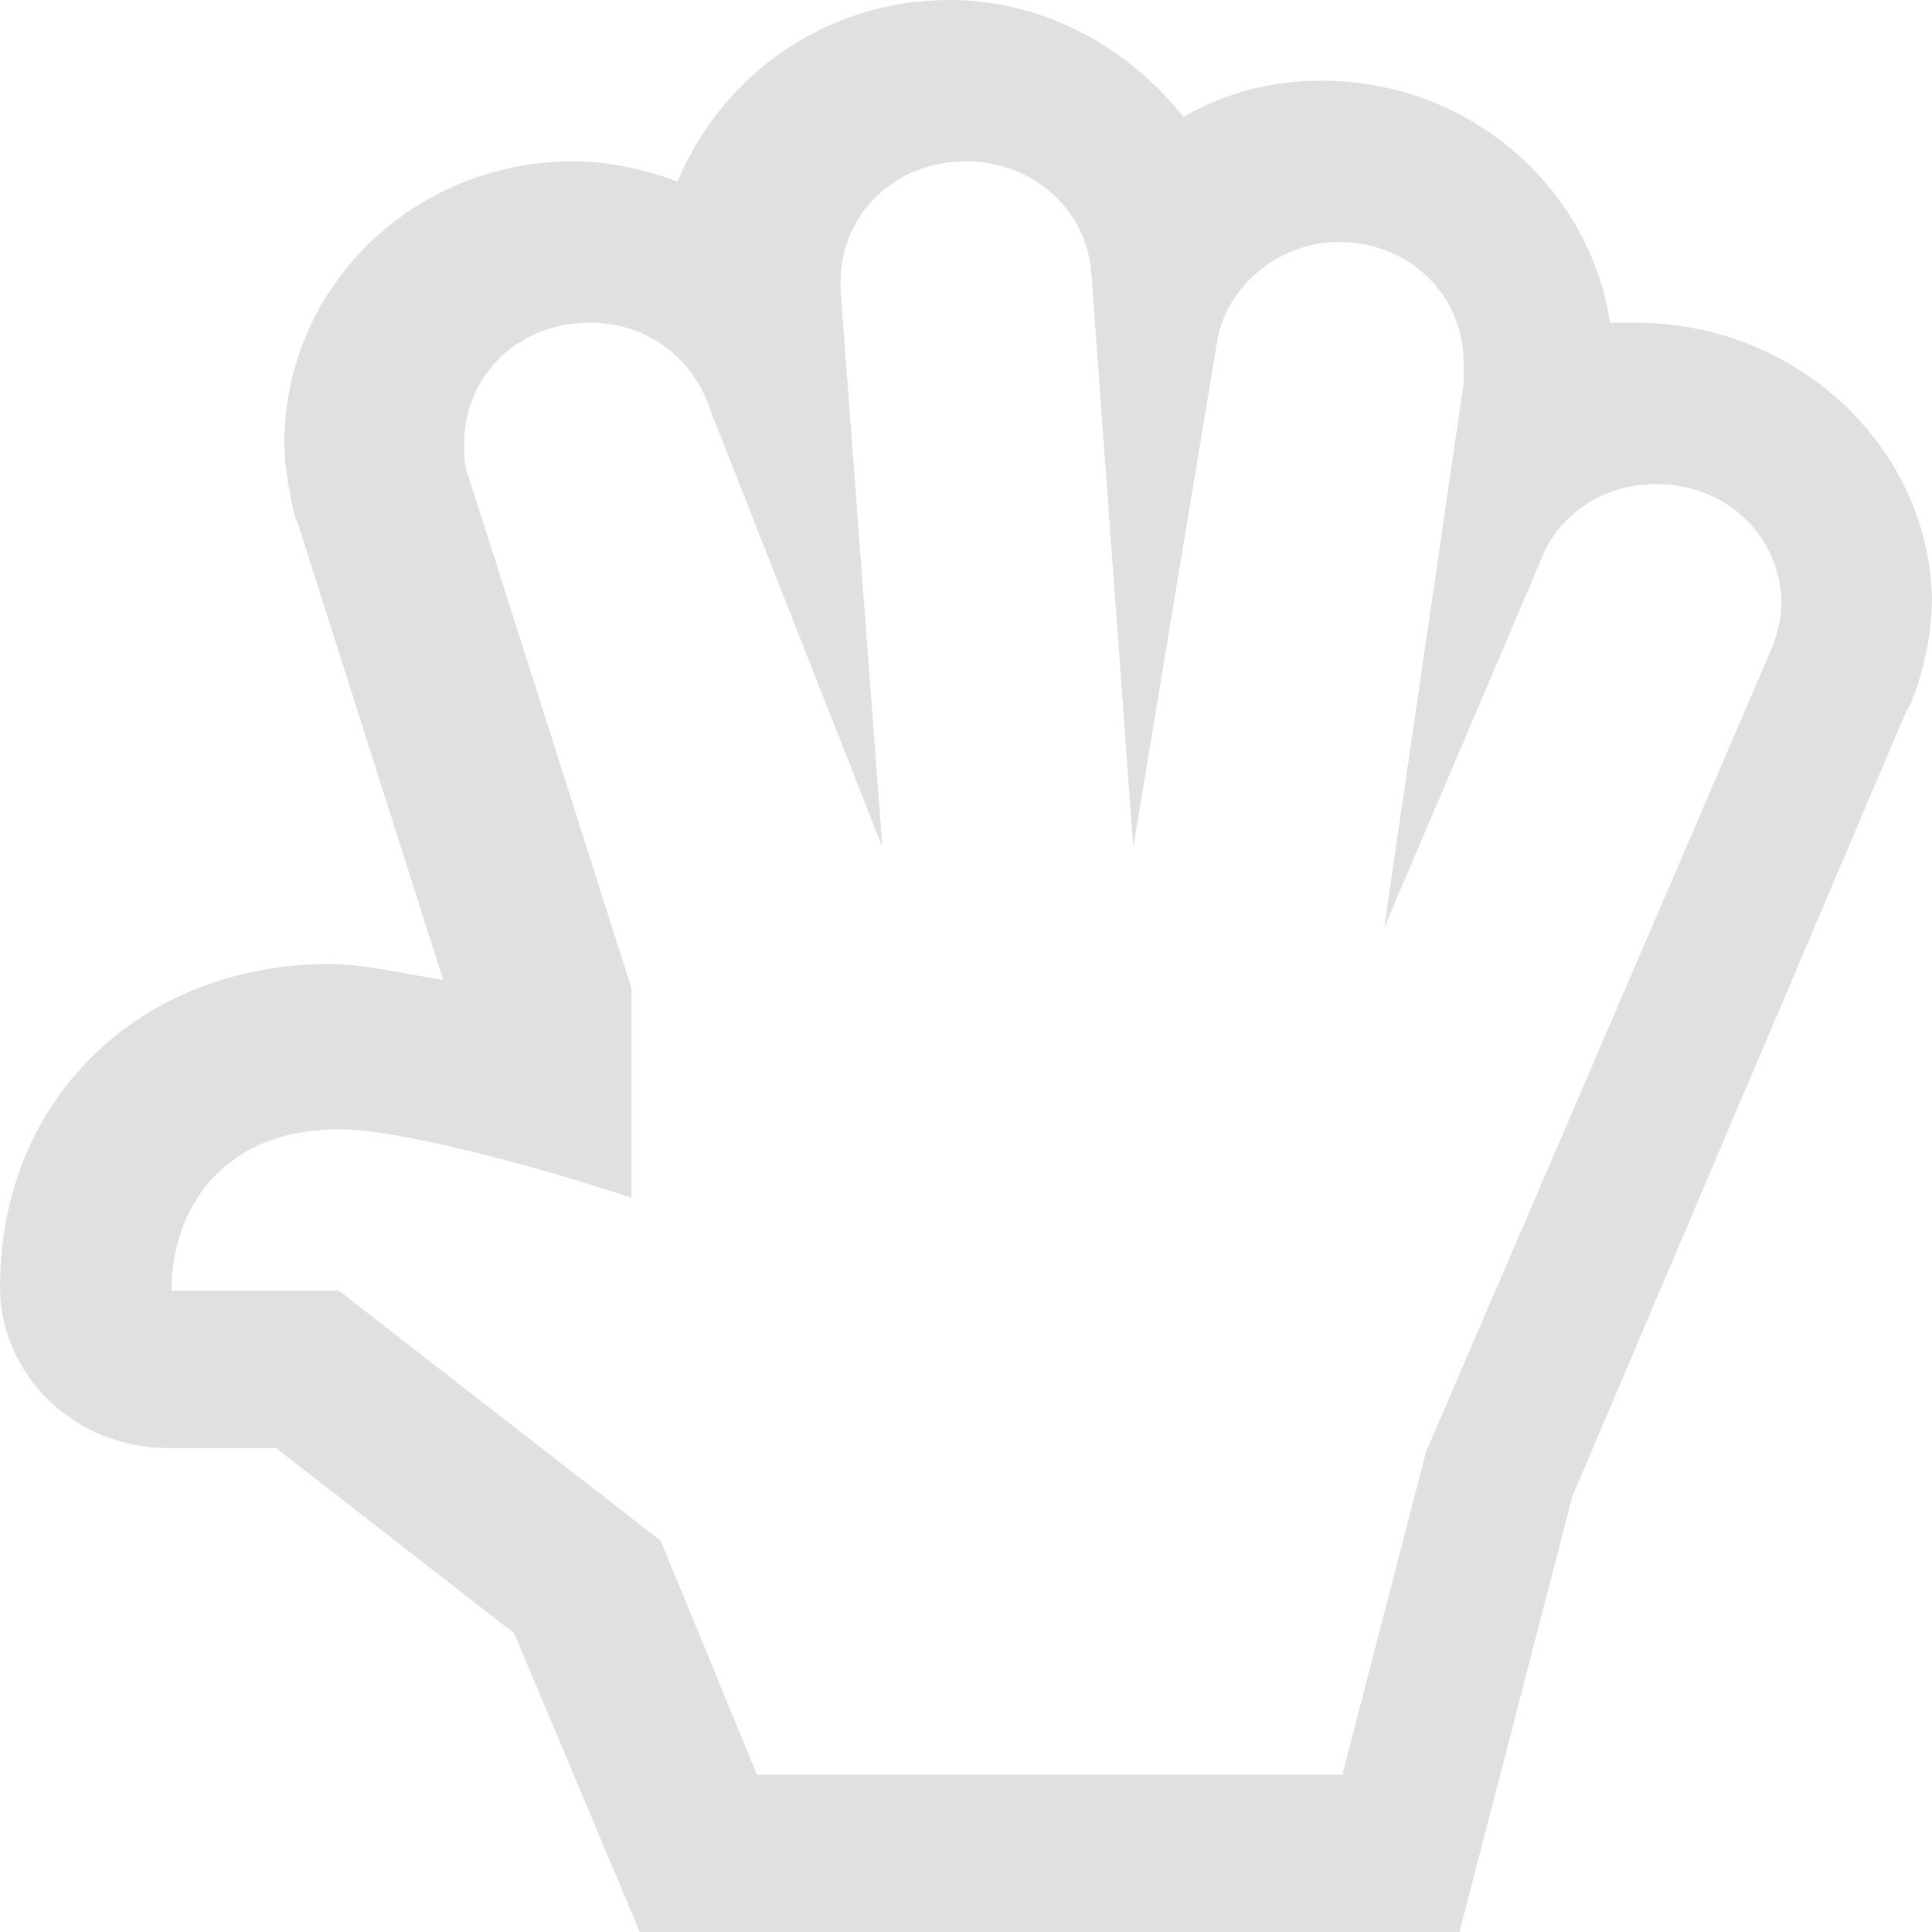 <svg width="24" height="24" viewBox="0 0 24 24" version="1.1" xmlns="http://www.w3.org/2000/svg" xmlns:xlink="http://www.w3.org/1999/xlink">
<g id="Canvas" fill="none">
<g id="Vector">
<path fill-rule="evenodd" clip-rule="evenodd" d="M 20.312 4.008C 20.208 4.008 20.104 4.008 20 4.008C 19.74 2.305 18.234 1.002 16.416 1.002C 15.792 1.002 15.221 1.152 14.701 1.453C 14.026 0.601 12.987 0 11.792 0C 10.286 0 8.987 0.902 8.416 2.255C 8 2.104 7.584 2.004 7.117 2.004C 5.143 2.004 3.532 3.557 3.532 5.511C 3.532 5.912 3.688 6.564 3.688 6.463L 5.506 12.175C 4.935 12.075 4.468 11.975 4.104 11.975C 1.714 11.975 -3.17066e-06 13.678 -3.17066e-06 15.983C -3.17066e-06 17.086 0.935 17.988 2.078 17.988L 3.429 17.988L 6.39 20.292L 6.494 20.543L 7.948 24L 18.13 24L 19.532 18.589L 23.688 8.818C 23.688 8.868 24 8.217 24 7.415C 23.948 5.562 22.338 4.008 20.312 4.008ZM 22.026 8.017L 17.714 18.038L 16.675 22.046L 9.403 22.046L 8.208 19.14L 4.208 16.033C 4.208 16.033 3.065 16.033 2.13 16.033C 2.13 15.031 2.753 14.029 4.208 14.029C 5.091 14.029 7.117 14.63 7.844 14.881L 7.844 12.276L 5.818 5.912C 5.766 5.812 5.766 5.662 5.766 5.511C 5.766 4.66 6.442 4.008 7.325 4.008C 8.052 4.008 8.623 4.459 8.831 5.111L 10.961 10.522L 10.442 3.608C 10.442 3.608 10.442 3.557 10.442 3.507C 10.442 2.656 11.117 2.004 12 2.004C 12.831 2.004 13.507 2.605 13.558 3.407L 14.078 10.522L 15.117 4.259C 15.221 3.557 15.896 3.006 16.623 3.006C 17.506 3.006 18.182 3.658 18.182 4.509C 18.182 4.71 18.182 4.76 18.182 4.76L 17.195 11.524L 19.117 7.015C 19.325 6.413 19.896 6.013 20.571 6.013C 21.454 6.013 22.13 6.664 22.13 7.516C 22.13 7.666 22.078 7.866 22.026 8.017Z" fill="#E0E0E0"/>
</g>
</g>
</svg>

